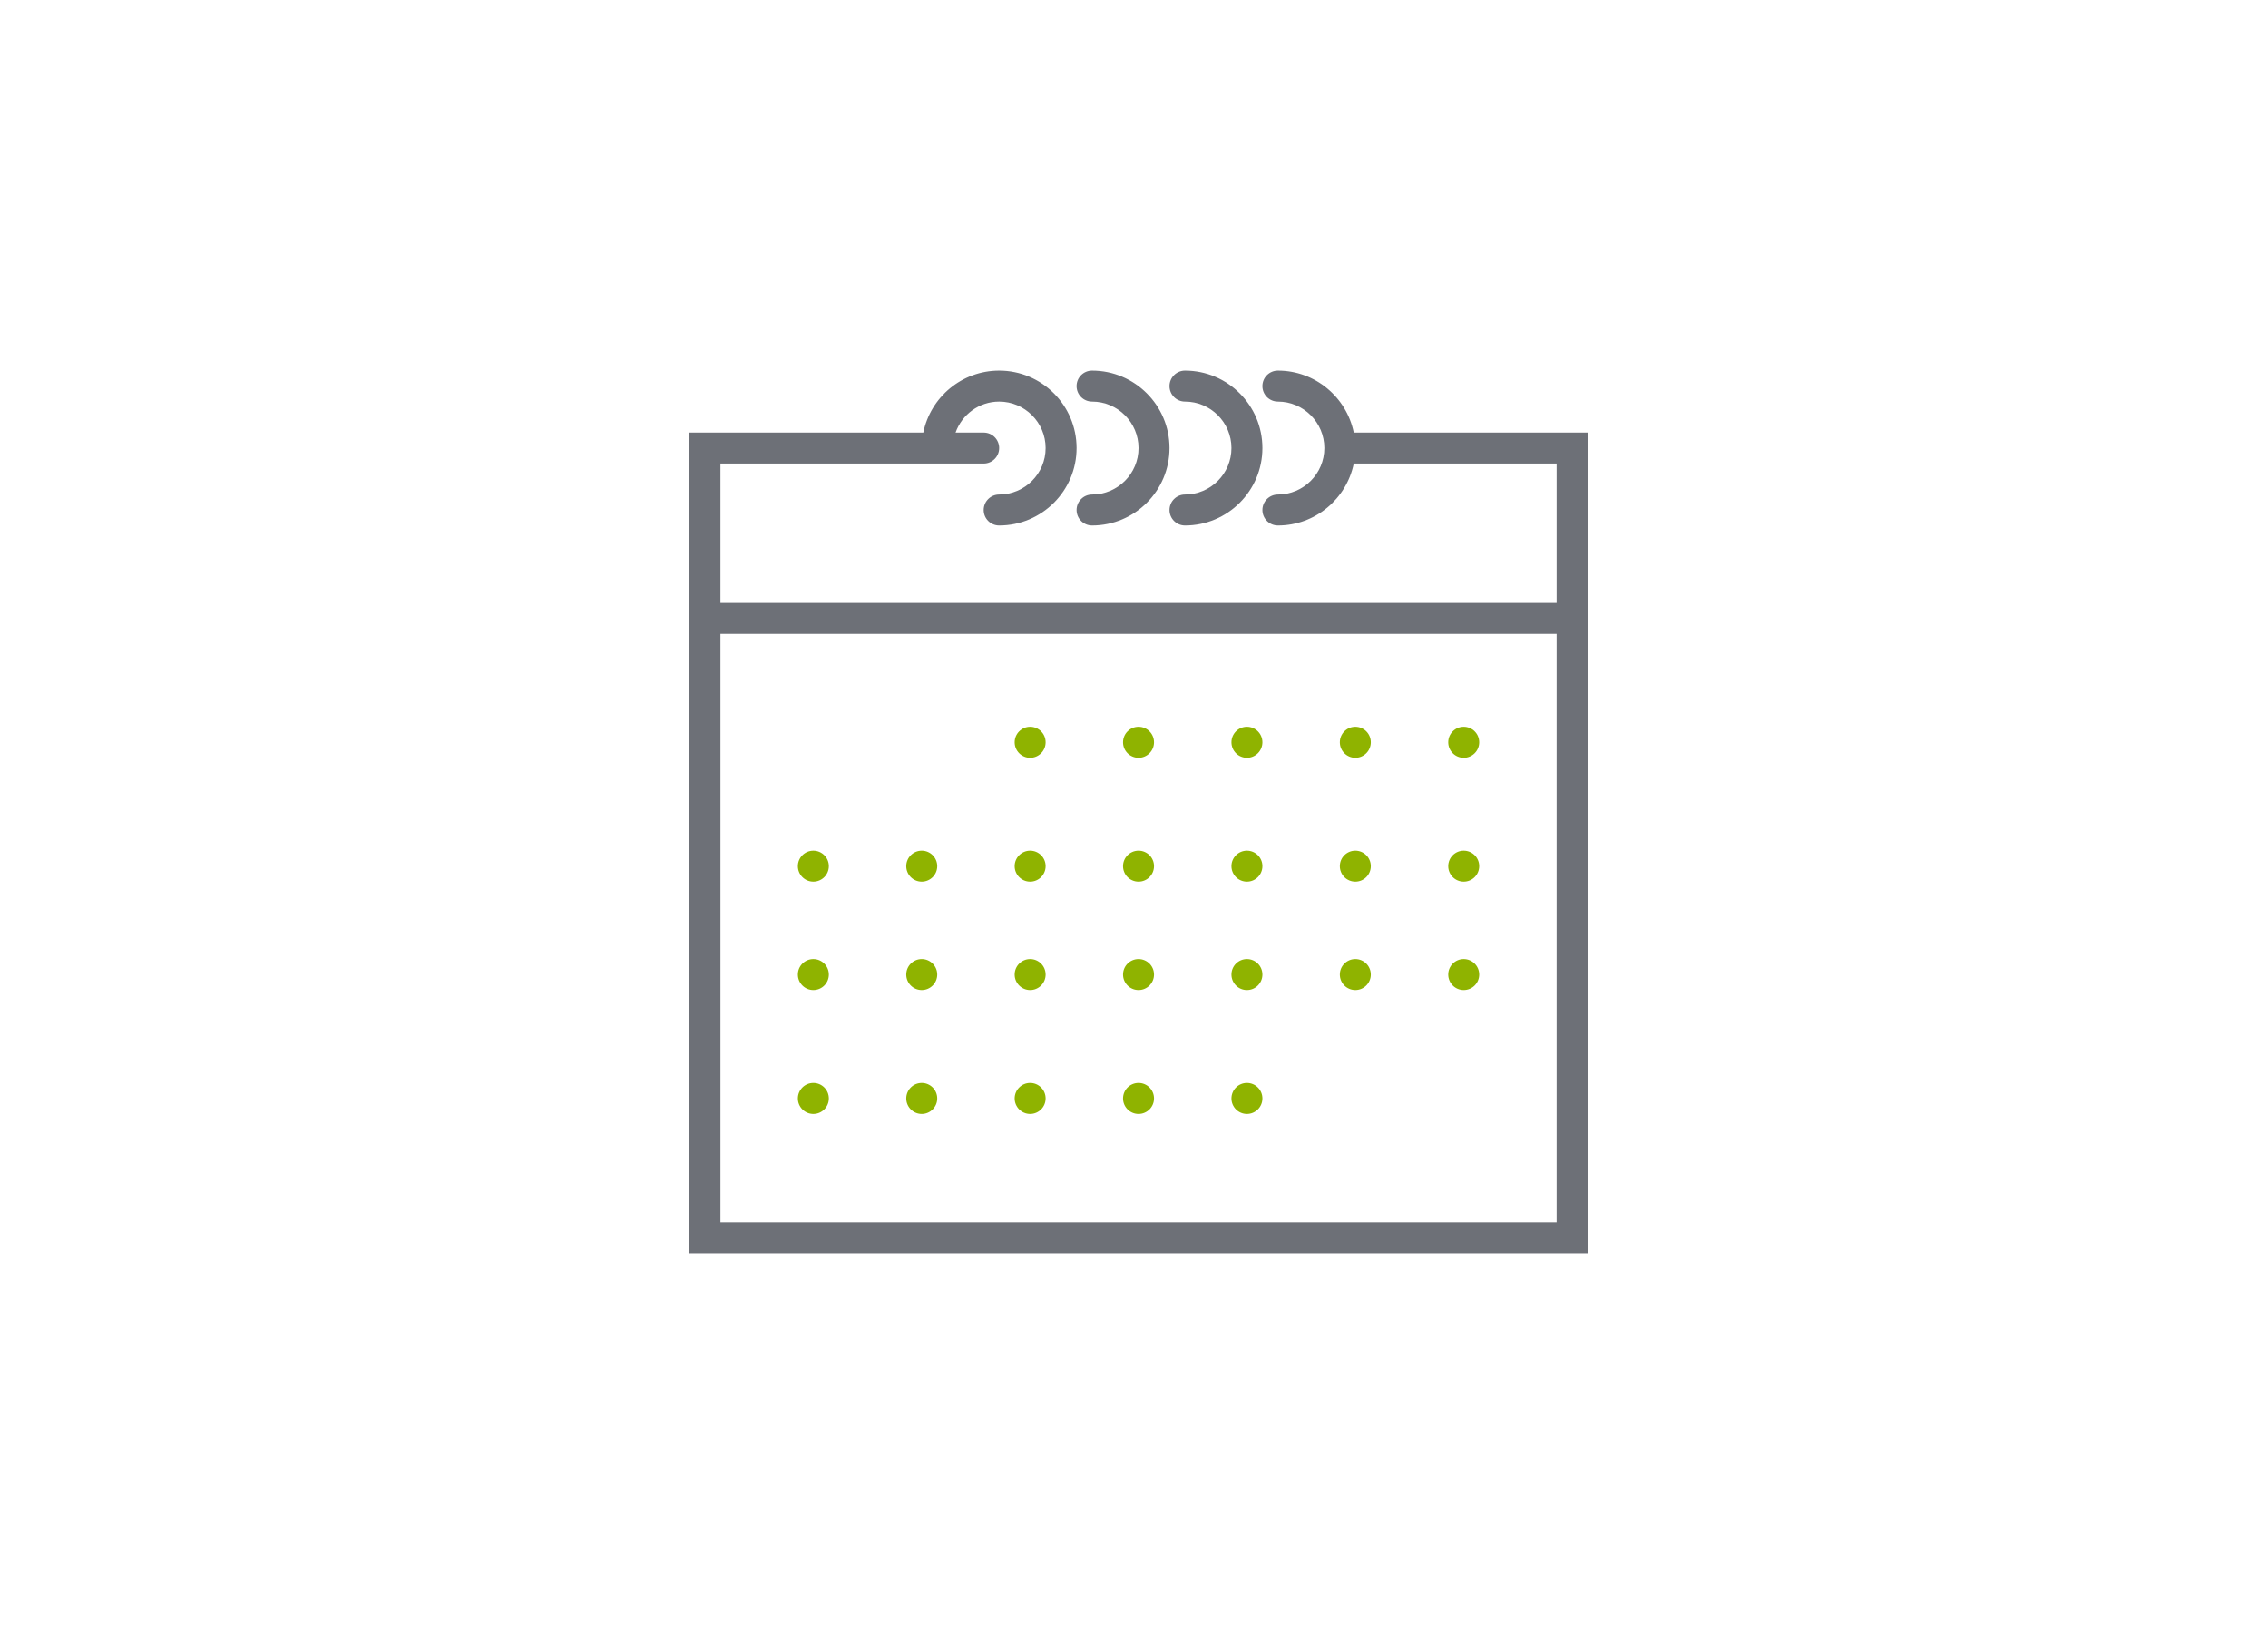 <?xml version="1.0" encoding="UTF-8"?>
<svg width="250px" height="180px" viewBox="0 0 250 180" version="1.1" xmlns="http://www.w3.org/2000/svg" xmlns:xlink="http://www.w3.org/1999/xlink">
    <!-- Generator: Sketch 43.2 (39069) - http://www.bohemiancoding.com/sketch -->
    <title>event copy 6</title>
    <desc>Created with Sketch.</desc>
    <defs></defs>
    <g id="telegration" stroke="none" stroke-width="1" fill="none" fill-rule="evenodd">
        <g id="event-copy-6">
            <rect id="Rectangle-3-Copy-9" fill="#FFFFFF" x="0" y="0" width="250" height="180"></rect>
            <g id="calendar-6-copy" transform="translate(76, 40)">
                <g id="Capa_1">
                    <g id="Group">
                        <path d="M73.224,7.681 C72.43,3.791 68.984,0.853 64.862,0.853 C63.918,0.853 63.155,1.616 63.155,2.56 C63.155,3.504 63.918,4.267 64.862,4.267 C67.685,4.267 69.983,6.565 69.983,9.388 C69.983,12.211 67.685,14.509 64.862,14.509 C63.918,14.509 63.155,15.272 63.155,16.216 C63.155,17.159 63.918,17.922 64.862,17.922 C68.983,17.922 72.43,14.985 73.224,11.095 L95.586,11.095 L95.586,26.457 L3.414,26.457 L3.414,11.095 L27.31,11.095 L32.431,11.095 C33.375,11.095 34.138,10.332 34.138,9.388 C34.138,8.444 33.375,7.681 32.431,7.681 L29.331,7.681 C30.038,5.698 31.916,4.267 34.138,4.267 C36.961,4.267 39.259,6.565 39.259,9.388 C39.259,12.211 36.961,14.509 34.138,14.509 C33.194,14.509 32.431,15.272 32.431,16.216 C32.431,17.159 33.194,17.922 34.138,17.922 C38.844,17.922 42.672,14.094 42.672,9.388 C42.672,4.682 38.844,0.853 34.138,0.853 C30.017,0.853 26.57,3.791 25.776,7.681 L0,7.681 L0,29.871 L0,98.147 L99,98.147 L99,29.871 L99,7.681 L73.224,7.681 L73.224,7.681 Z M95.586,94.733 L3.414,94.733 L3.414,29.871 L95.586,29.871 L95.586,94.733 L95.586,94.733 Z" id="Shape" fill="#6D7077"></path>
                        <path d="M44.379,4.267 C47.203,4.267 49.5,6.565 49.5,9.388 C49.5,12.211 47.203,14.509 44.379,14.509 C43.435,14.509 42.672,15.272 42.672,16.216 C42.672,17.159 43.435,17.922 44.379,17.922 C49.085,17.922 52.914,14.094 52.914,9.388 C52.914,4.682 49.085,0.853 44.379,0.853 C43.435,0.853 42.672,1.616 42.672,2.56 C42.672,3.504 43.435,4.267 44.379,4.267 L44.379,4.267 Z" id="Shape" fill="#6D7077"></path>
                        <path d="M54.621,4.267 C57.444,4.267 59.741,6.565 59.741,9.388 C59.741,12.211 57.444,14.509 54.621,14.509 C53.677,14.509 52.914,15.272 52.914,16.216 C52.914,17.159 53.677,17.922 54.621,17.922 C59.327,17.922 63.155,14.094 63.155,9.388 C63.155,4.682 59.327,0.853 54.621,0.853 C53.677,0.853 52.914,1.616 52.914,2.56 C52.914,3.504 53.677,4.267 54.621,4.267 L54.621,4.267 Z" id="Shape" fill="#6D7077"></path>
                        <circle id="Oval" fill="#8FB300" cx="37.552" cy="41.819" r="1.707"></circle>
                        <circle id="Oval" fill="#8FB300" cx="49.5" cy="41.819" r="1.707"></circle>
                        <circle id="Oval" fill="#8FB300" cx="61.448" cy="41.819" r="1.707"></circle>
                        <circle id="Oval" fill="#8FB300" cx="73.397" cy="41.819" r="1.707"></circle>
                        <circle id="Oval" fill="#8FB300" cx="85.345" cy="41.819" r="1.707"></circle>
                        <circle id="Oval" fill="#8FB300" cx="13.655" cy="55.474" r="1.707"></circle>
                        <circle id="Oval" fill="#8FB300" cx="25.603" cy="55.474" r="1.707"></circle>
                        <circle id="Oval" fill="#8FB300" cx="37.552" cy="55.474" r="1.707"></circle>
                        <circle id="Oval" fill="#8FB300" cx="49.5" cy="55.474" r="1.707"></circle>
                        <circle id="Oval" fill="#8FB300" cx="61.448" cy="55.474" r="1.707"></circle>
                        <circle id="Oval" fill="#8FB300" cx="73.397" cy="55.474" r="1.707"></circle>
                        <circle id="Oval" fill="#8FB300" cx="85.345" cy="55.474" r="1.707"></circle>
                        <circle id="Oval" fill="#8FB300" cx="13.655" cy="67.422" r="1.707"></circle>
                        <circle id="Oval" fill="#8FB300" cx="25.603" cy="67.422" r="1.707"></circle>
                        <circle id="Oval" fill="#8FB300" cx="37.552" cy="67.422" r="1.707"></circle>
                        <circle id="Oval" fill="#8FB300" cx="49.5" cy="67.422" r="1.707"></circle>
                        <circle id="Oval" fill="#8FB300" cx="61.448" cy="67.422" r="1.707"></circle>
                        <circle id="Oval" fill="#8FB300" cx="73.397" cy="67.422" r="1.707"></circle>
                        <circle id="Oval" fill="#8FB300" cx="85.345" cy="67.422" r="1.707"></circle>
                        <circle id="Oval" fill="#8FB300" cx="13.655" cy="81.078" r="1.707"></circle>
                        <circle id="Oval" fill="#8FB300" cx="25.603" cy="81.078" r="1.707"></circle>
                        <circle id="Oval" fill="#8FB300" cx="37.552" cy="81.078" r="1.707"></circle>
                        <circle id="Oval" fill="#8FB300" cx="49.5" cy="81.078" r="1.707"></circle>
                        <circle id="Oval" fill="#8FB300" cx="61.448" cy="81.078" r="1.707"></circle>
                    </g>
                </g>
            </g>
        </g>
    </g>
</svg>